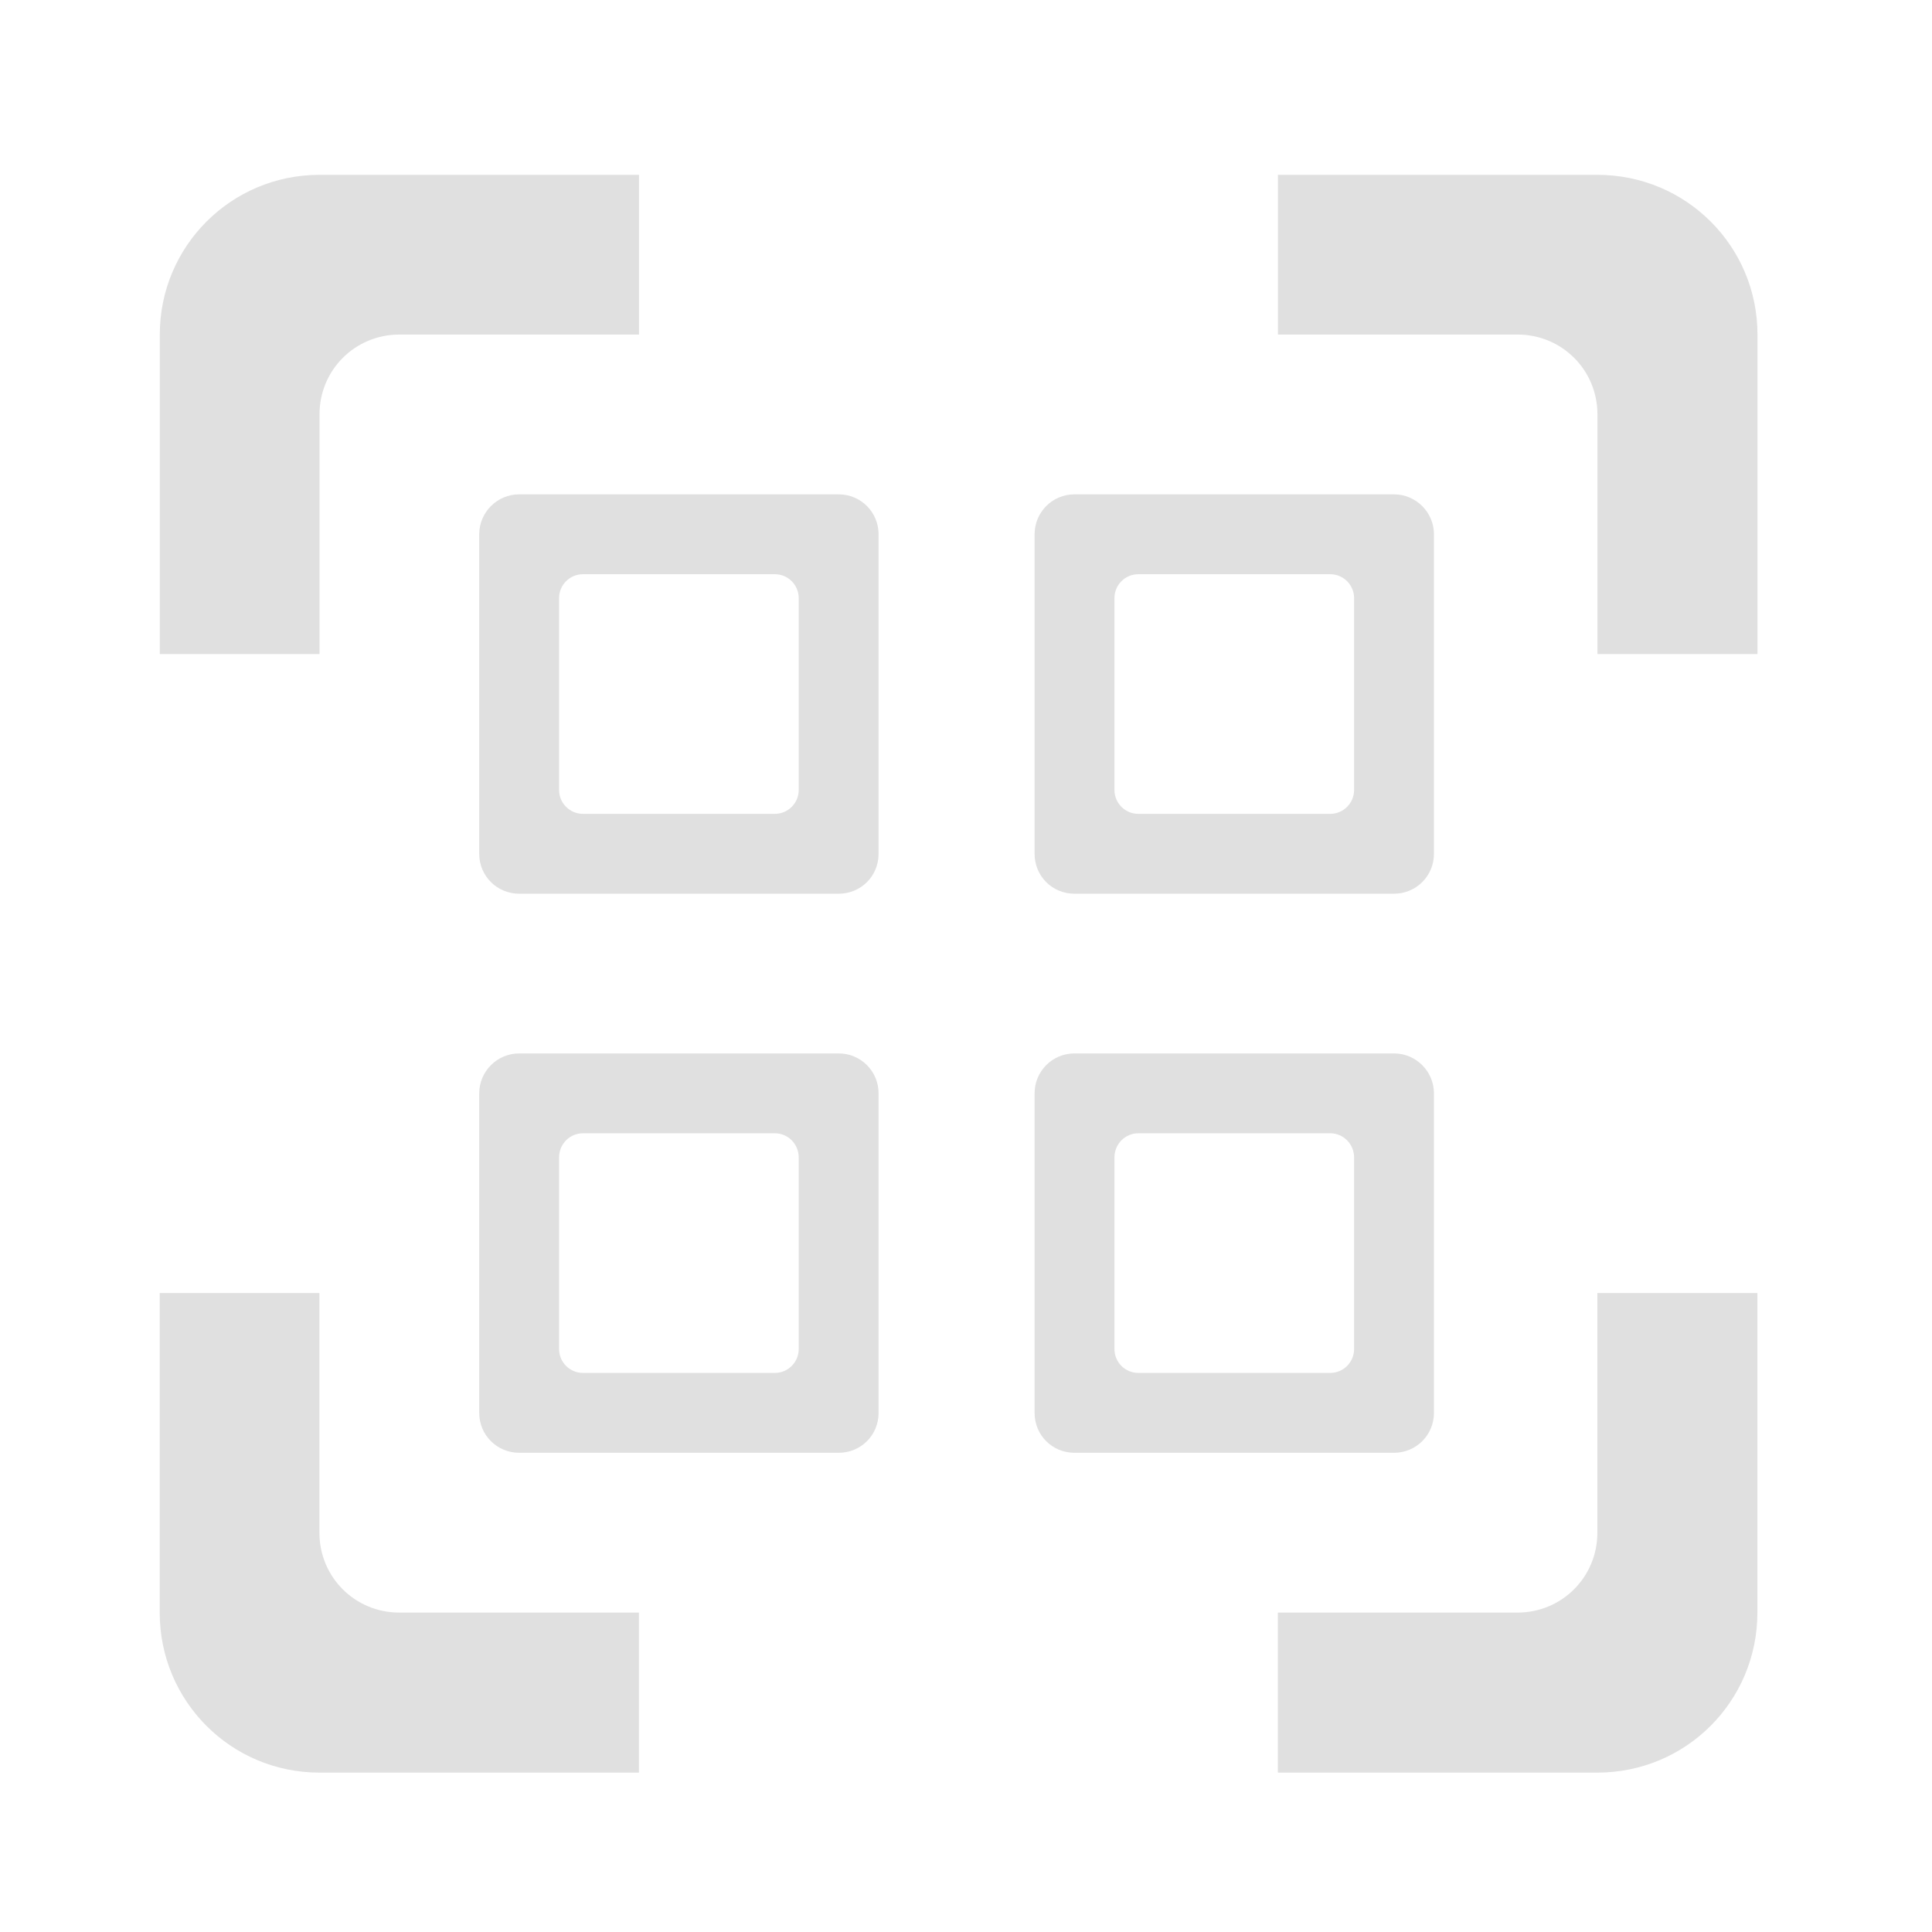 <svg height="24" viewBox="0 0 24 24" width="24" xmlns="http://www.w3.org/2000/svg"><g fill="#e0e0e0"><path d="m6.449 6.141c-.273 0-.496.223-.496.496v3.969c0 .277.223.496.496.496h3.969c.277 0 .496-.219.496-.496v-3.969c0-.273-.219-.496-.496-.496zm.793.992h2.383c.164 0 .297.133.297.297v2.383c0 .164-.133.297-.297.297h-2.383c-.164 0-.297-.133-.297-.297v-2.383c0-.164.133-.297.297-.297zm0 0"/><path d="m13.348 6.141c-.277 0-.496.223-.496.496v3.969c0 .277.219.496.496.496h3.969c.273 0 .496-.219.496-.496v-3.969c0-.273-.223-.496-.496-.496zm.793.992h2.383c.164 0 .297.133.297.297v2.383c0 .164-.133.297-.297.297h-2.383c-.164 0-.297-.133-.297-.297v-2.383c0-.164.133-.297.297-.297zm0 0"/><path d="m6.449 13.086c-.273 0-.496.223-.496.496v3.969c0 .277.223.496.496.496h3.969c.277 0 .496-.219.496-.496v-3.969c0-.273-.219-.496-.496-.496zm.793.992h2.383c.164 0 .297.133.297.301v2.379c0 .164-.133.297-.297.297h-2.383c-.164 0-.297-.133-.297-.297v-2.379c0-.168.133-.301.297-.301zm0 0"/><path d="m13.348 13.086c-.277 0-.496.223-.496.496v3.969c0 .277.219.496.496.496h3.969c.273 0 .496-.219.496-.496v-3.969c0-.273-.223-.496-.496-.496zm.793.992h2.383c.164 0 .297.133.297.301v2.379c0 .164-.133.297-.297.297h-2.383c-.164 0-.297-.133-.297-.297v-2.379c0-.168.133-.301.297-.301zm0 0"/><path d="m3.969 2.172c-1.098 0-1.984.887-1.984 1.984v3.969h1.984v-2.977c0-.551.441-.992.992-.992h2.977v-1.984zm11.906 0v1.984h2.977c.551 0 .992.441.992.992v2.977h1.988v-3.969c0-1.098-.887-1.984-1.988-1.984zm-13.891 13.891v3.969c0 1.102.887 1.988 1.984 1.988h3.969v-1.988h-2.977c-.551 0-.992-.441-.992-.992v-2.977zm17.859 0v2.977c0 .551-.441.992-.992.992h-2.977v1.988h3.969c1.102 0 1.988-.887 1.988-1.988v-3.969zm0 0"/></g></svg>